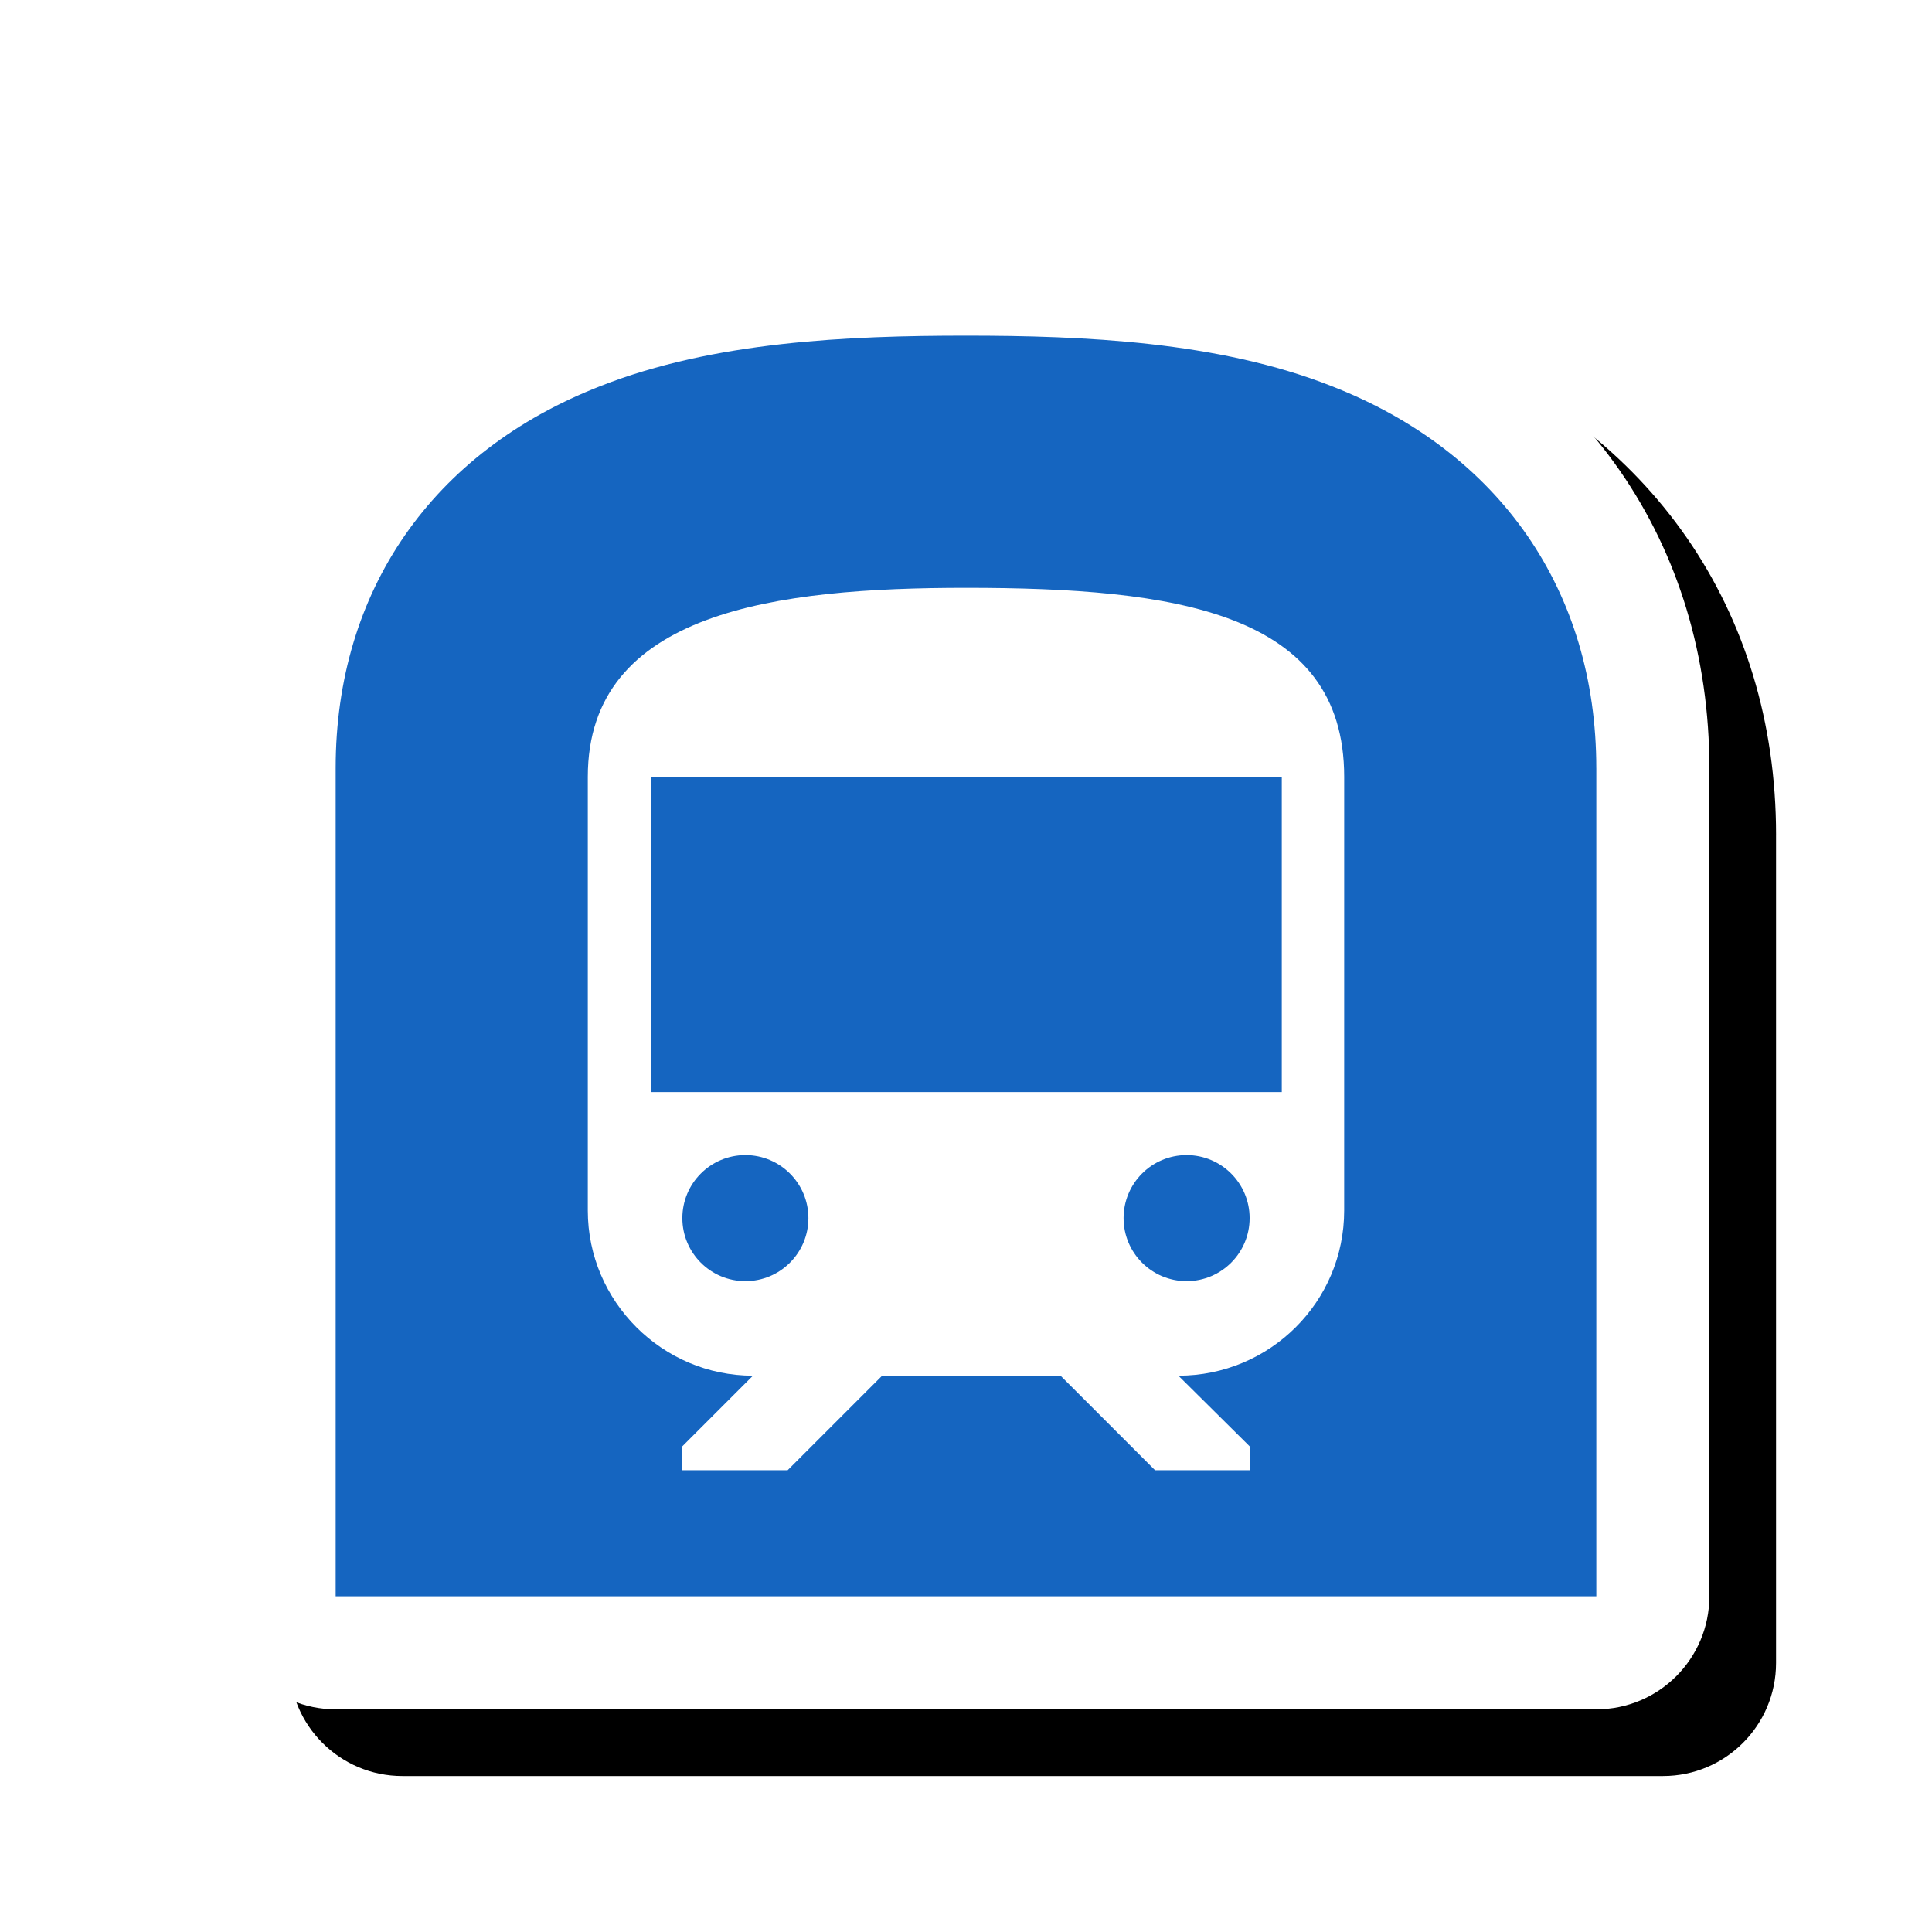 <svg version="1.1" xmlns="http://www.w3.org/2000/svg" xmlns:xlink="http://www.w3.org/1999/xlink" viewBox="0,0,1024,1024">
	<!-- Color names: teamapps-color-1, teamapps-effect-color-1 -->
	<desc>subway icon - Licensed under Apache License v2.0 (http://www.apache.org/licenses/LICENSE-2.0) - Created with Iconfu.com - Derivative work of Material icons (Copyright Google Inc.)</desc>
	<defs>
		<clipPath id="clip-x8quiSDQ">
			<path d="M60.37,60.37h963.63v963.63h-963.63z"/>
		</clipPath>
		<filter id="filter-yLnIxQ9j" x="-8%" y="-8%" width="140%" height="140%" color-interpolation-filters="sRGB">
			<feColorMatrix values="1 0 0 0 0 0 1 0 0 0 0 0 1 0 0 0 0 0 0.17 0" in="SourceGraphic"/>
			<feOffset dx="14.14" dy="14.14"/>
			<feGaussianBlur stdDeviation="11" result="blur0"/>
			<feColorMatrix values="1 0 0 0 0 0 1 0 0 0 0 0 1 0 0 0 0 0 0.25 0" in="SourceGraphic"/>
			<feOffset dx="21.21" dy="21.21"/>
			<feGaussianBlur stdDeviation="20" result="blur1"/>
			<feMerge>
				<feMergeNode in="blur0"/>
				<feMergeNode in="blur1"/>
			</feMerge>
		</filter>
	</defs>
	<g fill="none" fill-rule="nonzero" style="mix-blend-mode: normal">
		<g clip-path="url(#clip-x8quiSDQ)">
			<path d="M905.99,407.1v438.98c0,33.08 -26.82,59.9 -59.9,59.9h-668.17c-33.08,0 -59.9,-26.82 -59.9,-59.9v-438.98c0,-119.13 66.79,-214.72 178.36,-258.23c71.7,-28.25 153.42,-30.86 215.63,-30.86c62.21,0 143.93,2.62 215.63,30.86c111.57,43.51 178.36,139.1 178.36,258.23z" fill="#000000" filter="url(#filter-yLnIxQ9j)"/>
		</g>
		<g color="#ffffff" class="teamapps-effect-color-1">
			<path d="M905.99,407.1v438.98c0,33.08 -26.82,59.9 -59.9,59.9h-668.17c-33.08,0 -59.9,-26.82 -59.9,-59.9v-438.98c0,-119.13 66.79,-214.72 178.36,-258.23c71.7,-28.25 153.42,-30.86 215.63,-30.86c62.21,0 143.93,2.62 215.63,30.86c111.57,43.51 178.36,139.1 178.36,258.23z" fill="currentColor"/>
		</g>
		<g>
			<g color="#1565c0" class="teamapps-color-1">
				<path d="M595.52,645.63c0,-18.45 14.96,-33.41 33.4,-33.41c18.45,0 33.41,14.96 33.41,33.41c0,18.45 -14.96,33.4 -33.41,33.4c-18.45,0 -33.4,-14.96 -33.4,-33.4z" fill="currentColor"/>
			</g>
			<g color="#1565c0" class="teamapps-color-1">
				<path d="M361.66,645.63c0,-18.45 14.96,-33.41 33.41,-33.41c18.45,0 33.4,14.96 33.4,33.41c0,18.45 -14.96,33.4 -33.4,33.4c-18.45,0 -33.41,-14.96 -33.41,-33.4z" fill="currentColor"/>
			</g>
			<g color="#1565c0" class="teamapps-color-1">
				<path d="M846.08,407.1v438.98h-668.17v-438.98c0,-93.87 51.11,-167.71 140.31,-202.45c60.13,-23.72 131.63,-26.73 193.77,-26.73c62.14,0 133.63,3.01 193.77,26.73c89.2,34.74 140.31,108.58 140.31,202.45zM712.45,411.78c0,-87.53 -89.54,-100.22 -200.45,-100.22c-100.22,0 -200.45,12.36 -200.45,100.22v229.85c0,48.11 39.42,87.52 87.53,87.52l-37.42,37.42v12.69h55.79l50.11,-50.11h94.55l50.11,50.11h50.11v-12.69l-37.75,-37.42c48.44,0 87.86,-39.08 87.86,-87.52zM345.29,411.78h334.08v167.04h-334.08z" fill="currentColor"/>
			</g>
		</g>
	</g>
</svg>
